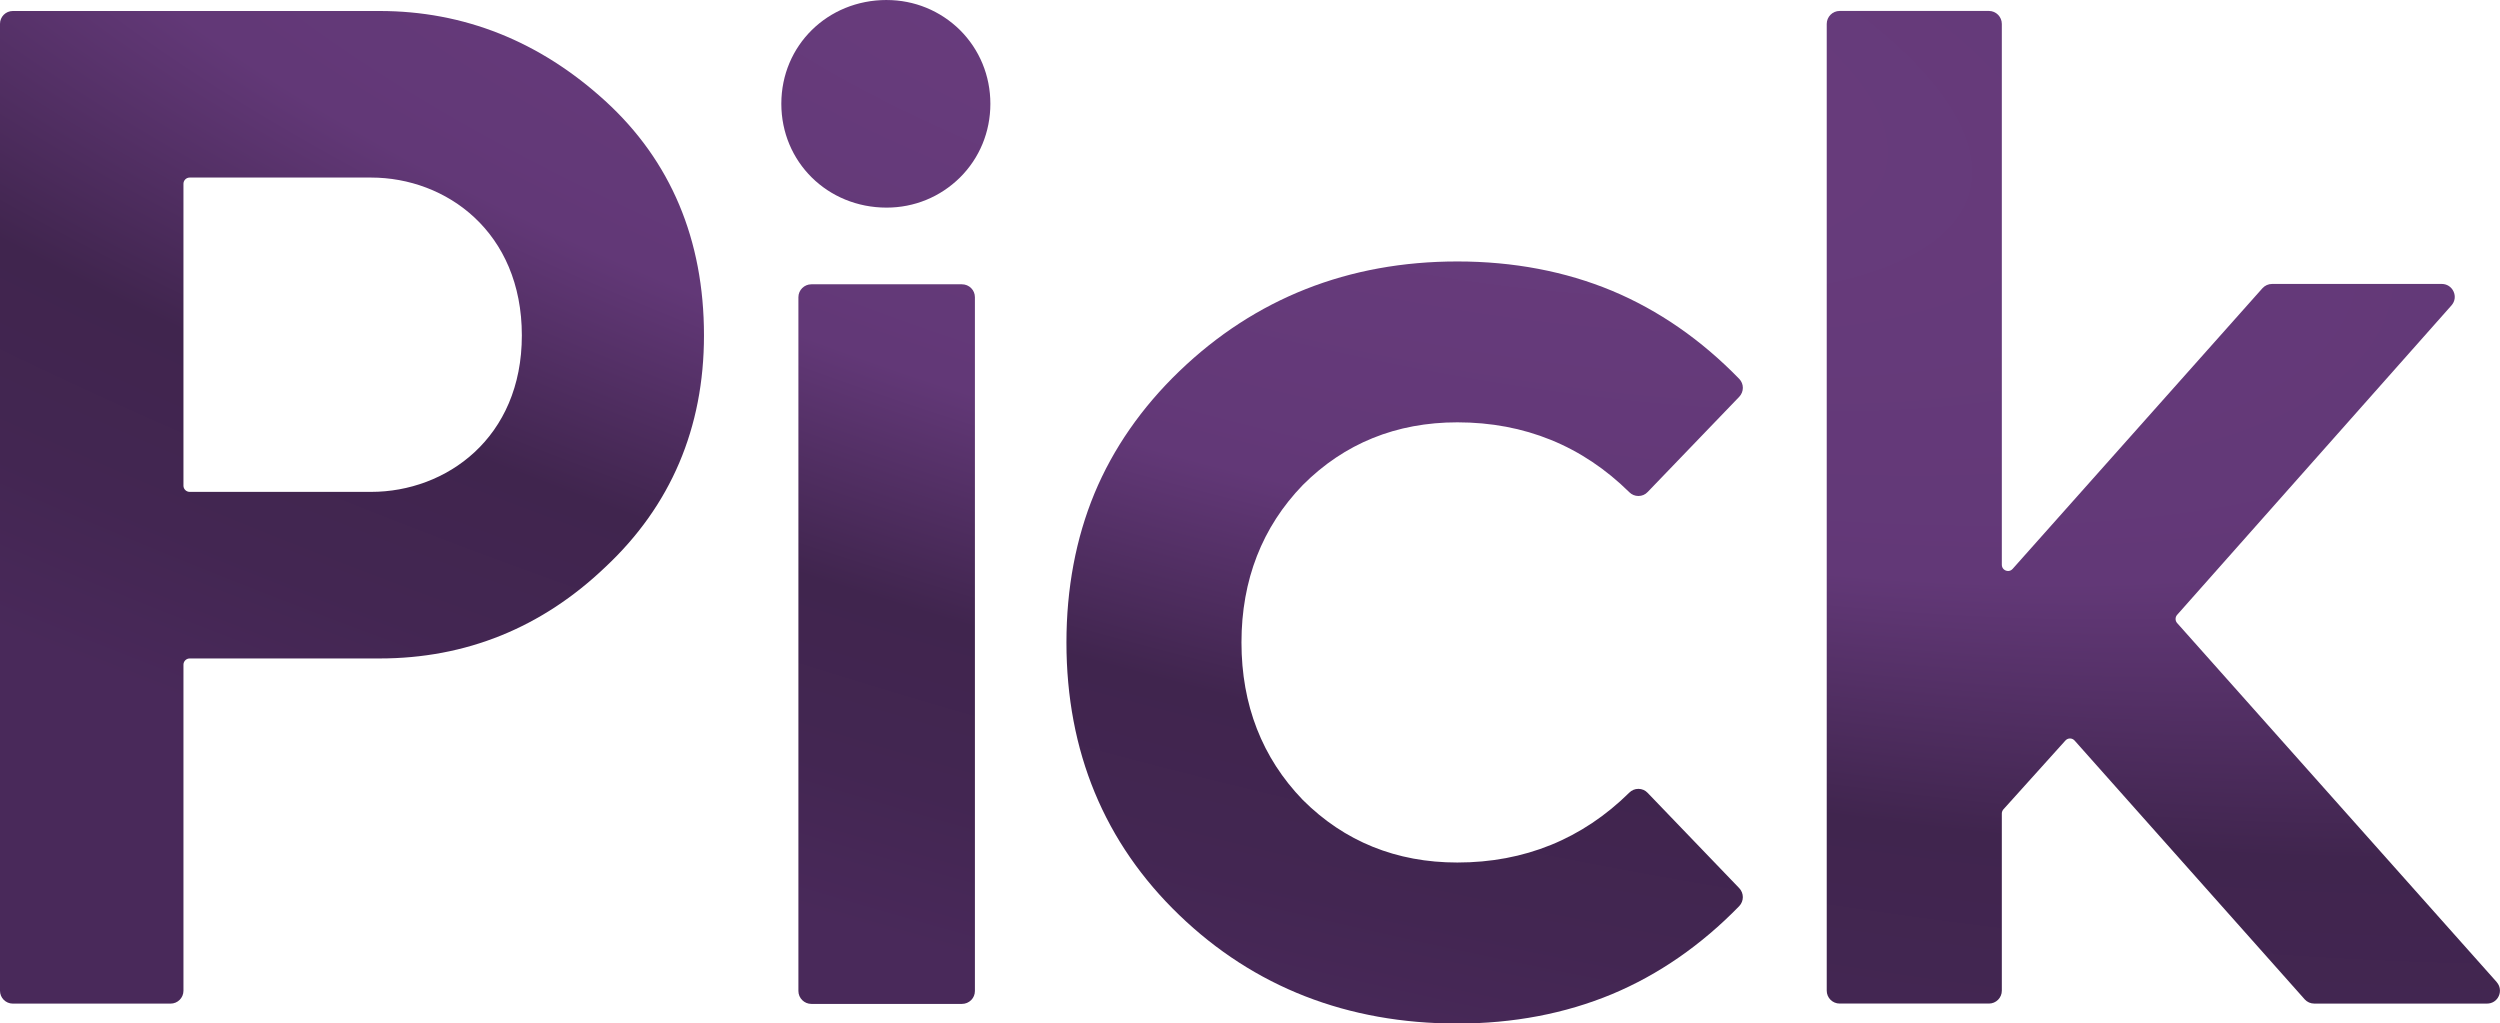<?xml version="1.0" encoding="UTF-8" standalone="no"?>
<svg
   xmlns:dc="http://purl.org/dc/elements/1.1/"
   xmlns:cc="http://creativecommons.org/ns#"
   xmlns:rdf="http://www.w3.org/1999/02/22-rdf-syntax-ns#"
   xmlns:svg="http://www.w3.org/2000/svg"
   xmlns="http://www.w3.org/2000/svg"
   xmlns:xlink="http://www.w3.org/1999/xlink"
   xmlns:sodipodi="http://sodipodi.sourceforge.net/DTD/sodipodi-0.dtd"
   xmlns:inkscape="http://www.inkscape.org/namespaces/inkscape"
   width="475.253"
   height="194.568"
   version="1.1"
   viewBox="0 0 125.744 51.481"
   id="svg30"
   sodipodi:docname="Pick - Dark.svg"
   inkscape:version="0.92.0 r15299">
  <sodipodi:namedview
     pagecolor="#ffffff"
     bordercolor="#666666"
     borderopacity="1"
     objecttolerance="10"
     gridtolerance="10"
     guidetolerance="10"
     inkscape:pageopacity="0"
     inkscape:pageshadow="2"
     inkscape:window-width="1920"
     inkscape:window-height="1017"
     id="namedview32"
     showgrid="false"
     inkscape:zoom="1.3387888"
     inkscape:cx="248.19988"
     inkscape:cy="65.247943"
     inkscape:window-x="-8"
     inkscape:window-y="-8"
     inkscape:window-maximized="1"
     inkscape:current-layer="svg30"
     fit-margin-top="0"
     fit-margin-left="0"
     fit-margin-right="0"
     fit-margin-bottom="0" />
  <defs
     id="defs10">
    <linearGradient
       y2="0"
       y1="0"
       x2="1"
       x1="0"
       id="linearGradient4529">
      <stop
         style="stop-color:#6a3d7e;stop-opacity:1"
         id="stop4519"
         offset="0"
         stop-color="#6a3c80" />
      <stop
         stop-color="#6a3c80"
         offset="0.457"
         id="stop4533"
         style="stop-color:#623877;stop-opacity:1" />
      <stop
         stop-color="#6a3c80"
         offset="0.679"
         id="stop4531"
         style="stop-color:#40254e;stop-opacity:1" />
      <stop
         style="stop-color:#432652;stop-opacity:1"
         id="stop4535"
         offset="0.846"
         stop-color="#6a3c80" />
      <stop
         style="stop-color:#49295a;stop-opacity:1"
         id="stop4527"
         offset="1"
         stop-color="#3f244c" />
    </linearGradient>
    <radialGradient
       inkscape:collect="always"
       xlink:href="#linearGradient4529"
       id="radialGradient4755"
       gradientUnits="userSpaceOnUse"
       gradientTransform="matrix(-1.865,-0.5,0.165,-0.614,726.598,367.041)"
       cx="260.157"
       cy="114.34"
       fx="260.157"
       fy="114.34"
       r="79.376" />
    <radialGradient
       inkscape:collect="always"
       xlink:href="#linearGradient4529"
       id="radialGradient4757"
       gradientUnits="userSpaceOnUse"
       gradientTransform="matrix(-1.865,-0.5,0.165,-0.614,726.598,367.041)"
       cx="260.157"
       cy="114.34"
       fx="260.157"
       fy="114.34"
       r="79.376" />
    <radialGradient
       inkscape:collect="always"
       xlink:href="#linearGradient4529"
       id="radialGradient4759"
       gradientUnits="userSpaceOnUse"
       gradientTransform="matrix(-1.865,-0.5,0.165,-0.614,726.598,367.041)"
       cx="260.157"
       cy="114.34"
       fx="260.157"
       fy="114.34"
       r="79.376" />
    <radialGradient
       inkscape:collect="always"
       xlink:href="#linearGradient4529"
       id="radialGradient4761"
       gradientUnits="userSpaceOnUse"
       gradientTransform="matrix(-1.865,-0.5,0.165,-0.614,726.598,367.041)"
       cx="260.157"
       cy="114.34"
       fx="260.157"
       fy="114.34"
       r="79.376" />
    <radialGradient
       inkscape:collect="always"
       xlink:href="#linearGradient4529"
       id="radialGradient4763"
       gradientUnits="userSpaceOnUse"
       gradientTransform="matrix(-1.865,-0.5,0.165,-0.614,726.598,367.041)"
       cx="260.157"
       cy="114.34"
       fx="260.157"
       fy="114.34"
       r="79.376" />
    <radialGradient
       inkscape:collect="always"
       xlink:href="#linearGradient4529"
       id="radialGradient4765"
       gradientUnits="userSpaceOnUse"
       gradientTransform="matrix(-1.865,-0.5,0.165,-0.614,726.598,367.041)"
       cx="260.157"
       cy="114.34"
       fx="260.157"
       fy="114.34"
       r="79.376" />
  </defs>
  <g
     style="fill:url(#radialGradient4765);fill-opacity:1"
     id="g22"
     transform="translate(-195.037,-166.17)">
    <path
       inkscape:connector-curvature="0"
       style="fill:url(#radialGradient4755);fill-opacity:1"
       id="path12"
       d="m 225.48,171.25 c -3.289,-3.003 -7.11,-4.527 -11.355,-4.527 h -18.442 c -0.362,0 -0.648,0.29 -0.648,0.648 v 48.632 c 0,0.357 0.286,0.648 0.648,0.648 h 7.932 c 0.357,0 0.648,-0.29 0.648,-0.648 v -16.4 c 0,-0.174 0.143,-0.313 0.313,-0.313 h 9.55 c 4.343,0 8.164,-1.546 11.359,-4.598 3.289,-3.079 4.96,-6.998 4.96,-11.65 0,-4.817 -1.671,-8.785 -4.965,-11.793 m -11.779,19.662 h -9.125 c -0.17,0 -0.313,-0.139 -0.313,-0.308 v -15.189 c 0,-0.174 0.143,-0.313 0.313,-0.313 h 9.125 c 3.772,0 7.583,2.726 7.583,7.941 0,5.166 -3.812,7.869 -7.583,7.869" />
    <path
       inkscape:connector-curvature="0"
       style="fill:url(#radialGradient4757);fill-opacity:1"
       id="path14"
       d="m 239.63,166.17 c -2.972,0 -5.295,2.292 -5.295,5.219 0,2.927 2.324,5.224 5.295,5.224 1.394,0 2.699,-0.536 3.687,-1.51 0.988,-0.979 1.533,-2.297 1.533,-3.713 0,-1.412 -0.545,-2.73 -1.533,-3.713 -0.988,-0.97 -2.292,-1.506 -3.687,-1.506" />
    <path
       inkscape:connector-curvature="0"
       style="fill:url(#radialGradient4759);fill-opacity:1"
       id="path16"
       d="m 243.42,180.47 h -7.574 c -0.357,0 -0.652,0.29 -0.652,0.648 v 34.9 c 0,0.357 0.295,0.648 0.652,0.648 h 7.574 c 0.362,0 0.652,-0.29 0.652,-0.648 v -34.9 c 0,-0.357 -0.29,-0.648 -0.652,-0.648" />
    <path
       inkscape:connector-curvature="0"
       style="fill:url(#radialGradient4761);fill-opacity:1"
       id="path18"
       d="m 277.91,206.05 c -0.121,-0.13 -0.286,-0.201 -0.465,-0.201 -0.174,0 -0.335,0.067 -0.456,0.188 -2.364,2.333 -5.273,3.517 -8.651,3.517 -3.066,0 -5.684,-1.059 -7.775,-3.15 -2.042,-2.114 -3.083,-4.781 -3.083,-7.918 0,-3.141 1.041,-5.809 3.088,-7.923 2.087,-2.091 4.705,-3.15 7.771,-3.15 3.378,0 6.287,1.184 8.651,3.517 0.121,0.121 0.282,0.188 0.456,0.188 0.179,0 0.344,-0.071 0.465,-0.201 l 4.607,-4.79 c 0.241,-0.255 0.241,-0.648 0,-0.898 -1.904,-1.962 -4.058,-3.454 -6.399,-4.433 -2.355,-0.979 -4.969,-1.475 -7.78,-1.475 -5.474,0 -10.18,1.859 -13.987,5.523 -1.89,1.819 -3.329,3.888 -4.268,6.149 -0.934,2.257 -1.408,4.777 -1.408,7.494 0,5.474 1.908,10.086 5.675,13.71 3.758,3.62 8.468,5.456 13.987,5.456 2.811,0 5.425,-0.5 7.78,-1.479 2.342,-0.979 4.495,-2.471 6.399,-4.428 0.241,-0.255 0.241,-0.648 0,-0.903 z" />
    <path
       inkscape:connector-curvature="0"
       style="fill:url(#radialGradient4763);fill-opacity:1"
       id="path20"
       d="m 320.62,215.57 -16.078,-18.062 c -0.103,-0.116 -0.103,-0.295 0,-0.411 l 13.799,-15.564 c 0.174,-0.197 0.215,-0.46 0.107,-0.697 -0.107,-0.237 -0.335,-0.384 -0.59,-0.384 h -8.54 c -0.188,0 -0.362,0.08 -0.487,0.219 l -12.561,14.112 c -0.076,0.089 -0.17,0.107 -0.228,0.107 -0.156,0 -0.317,-0.116 -0.317,-0.313 v -27.205 c 0,-0.357 -0.29,-0.652 -0.648,-0.652 h -7.507 c -0.362,0 -0.652,0.295 -0.652,0.652 v 48.628 c 0,0.357 0.29,0.648 0.652,0.648 h 7.507 c 0.357,0 0.648,-0.29 0.648,-0.648 v -8.91 c 0,-0.076 0.027,-0.147 0.076,-0.206 l 3.119,-3.463 c 0.058,-0.067 0.143,-0.107 0.232,-0.107 0.089,0 0.17,0.036 0.232,0.103 l 11.578,13.022 c 0.121,0.134 0.295,0.21 0.478,0.21 h 8.691 c 0.259,0 0.483,-0.143 0.59,-0.38 0.107,-0.237 0.067,-0.505 -0.103,-0.697" />
  </g>
</svg>
